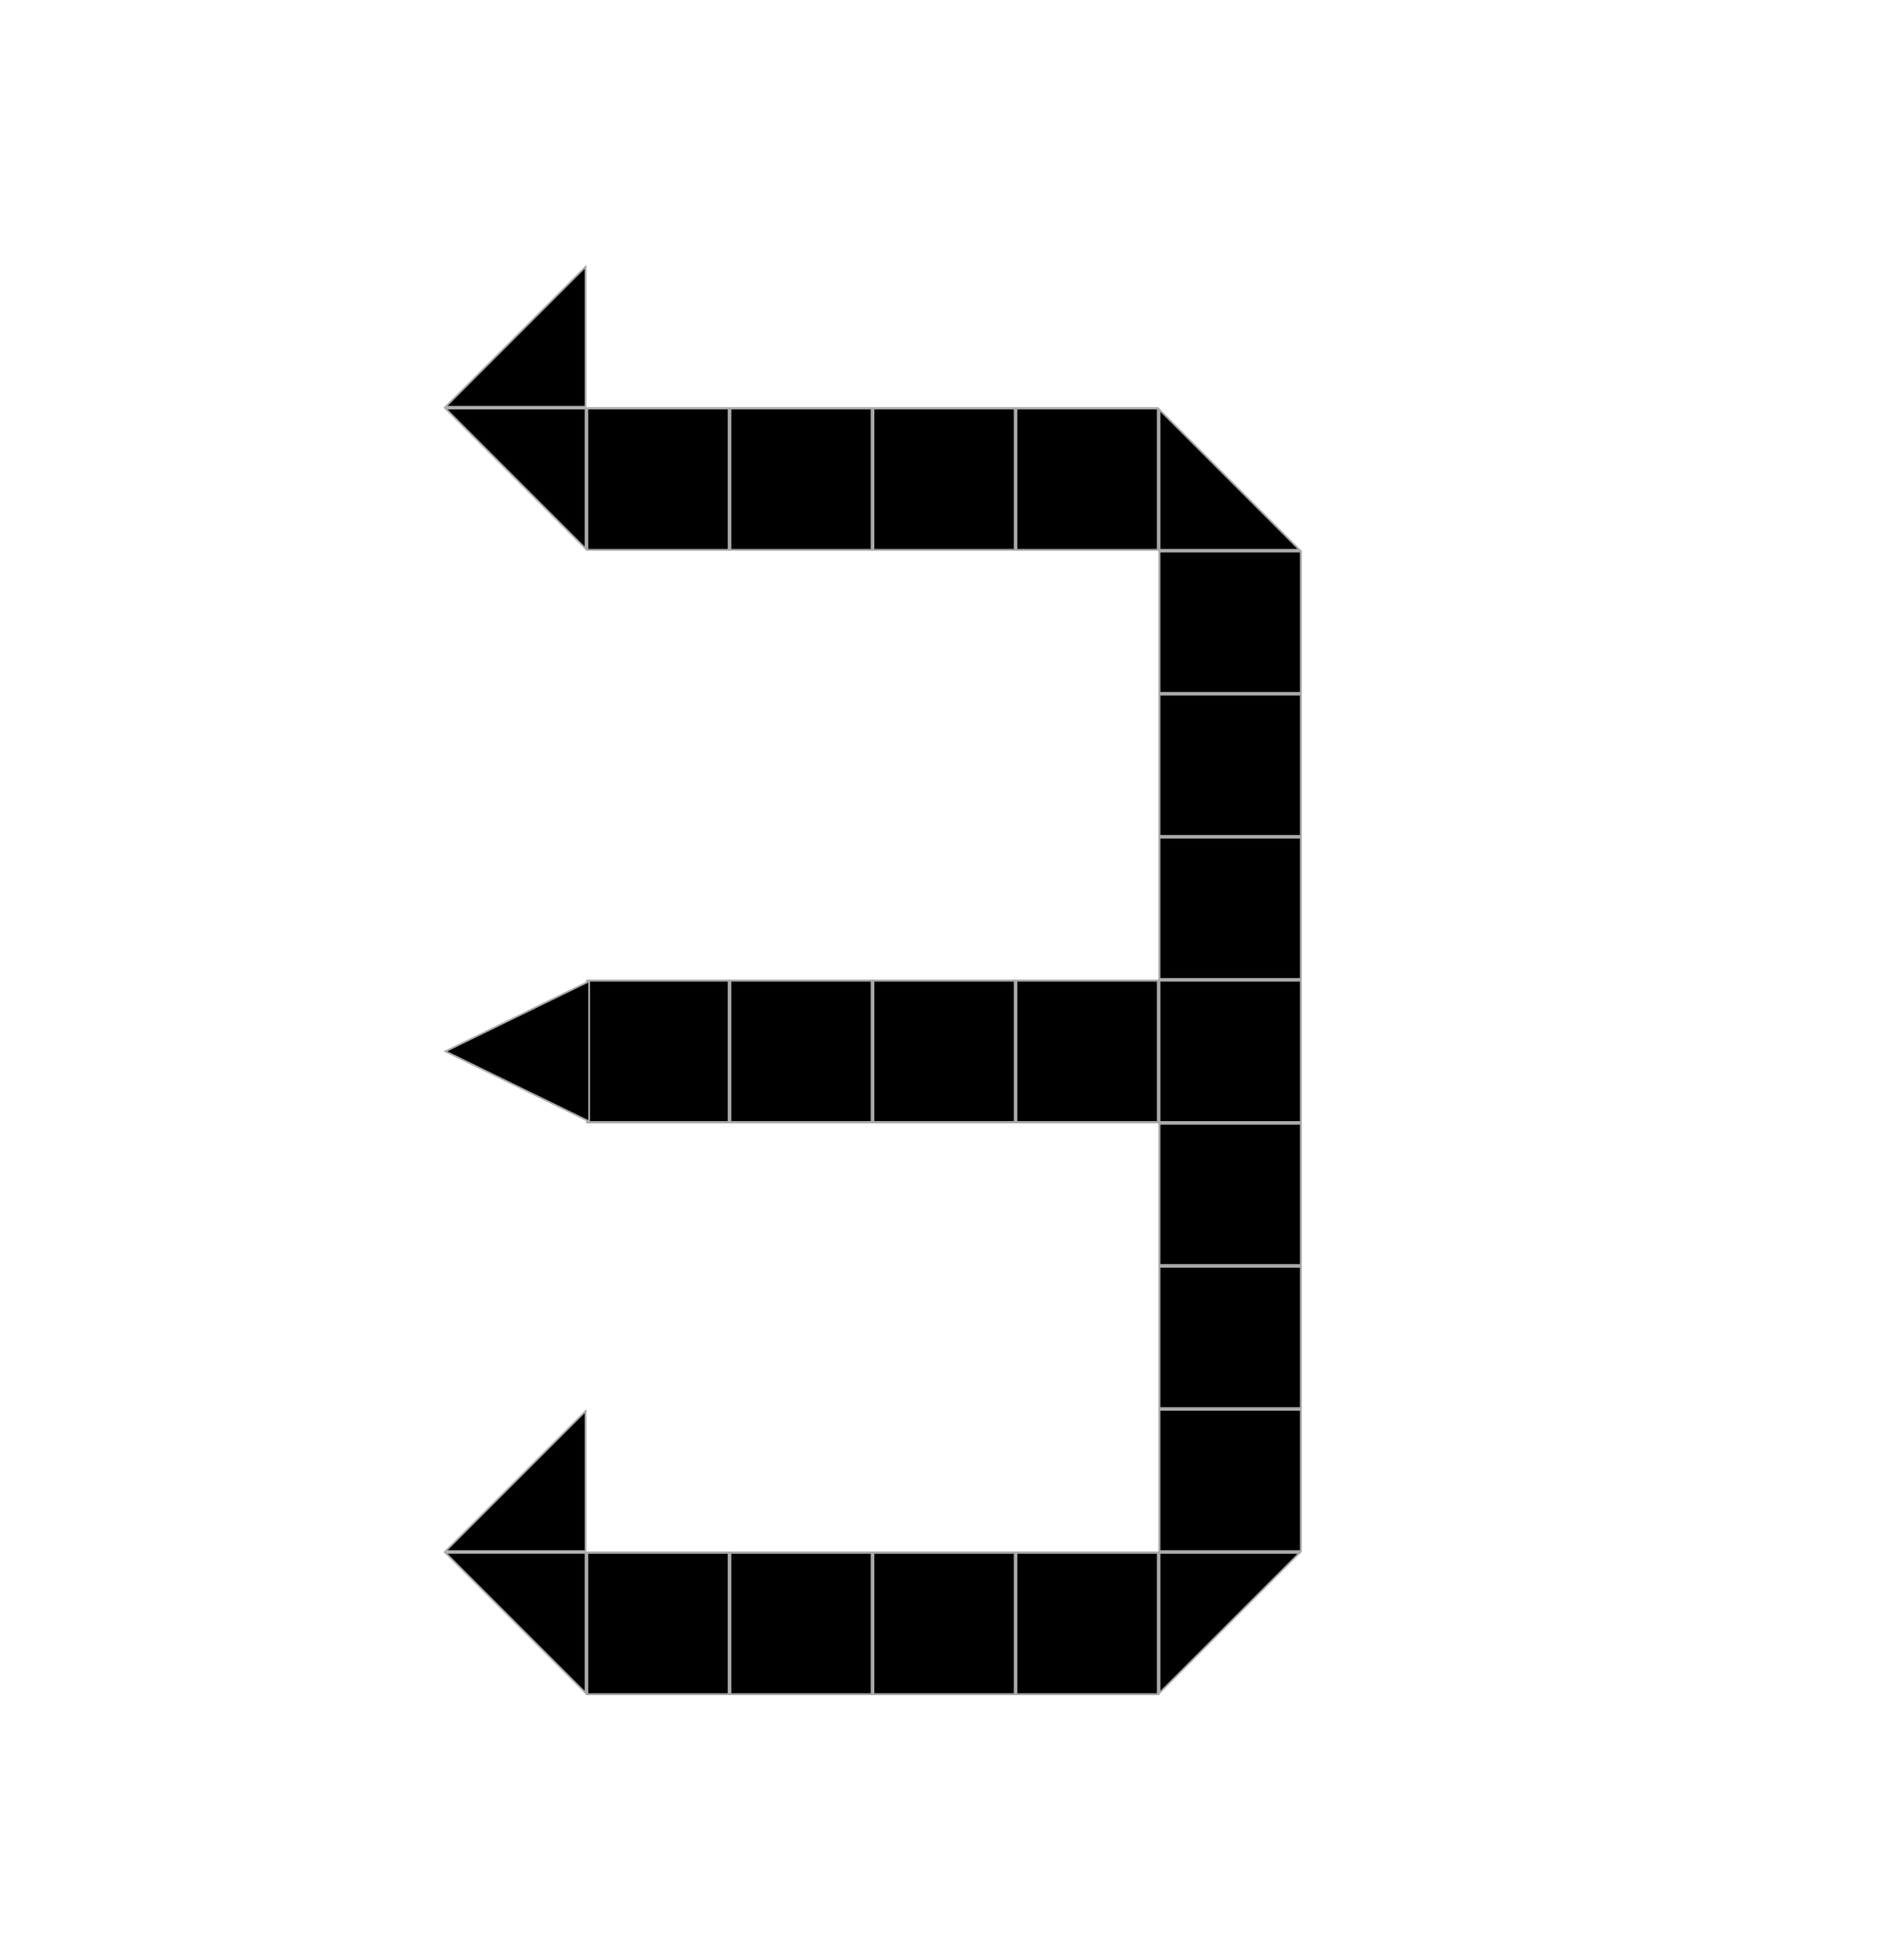 <svg width="263" height="274" viewBox="0 0 263 274" fill="none" xmlns="http://www.w3.org/2000/svg">
<rect width="263" height="274" fill="white"/>
<rect x="102.125" y="57.125" width="19.75" height="19.75" fill="white" stroke="#A9A9A9" stroke-width="0.25"/>
<rect x="102.125" y="137.125" width="19.75" height="19.75" fill="white" stroke="#A9A9A9" stroke-width="0.25"/>
<rect x="102.125" y="217.125" width="19.75" height="19.75" fill="white" stroke="#A9A9A9" stroke-width="0.25"/>
<rect x="142.125" y="57.125" width="19.75" height="19.75" fill="white" stroke="#A9A9A9" stroke-width="0.25"/>
<rect x="142.125" y="137.125" width="19.75" height="19.75" fill="white" stroke="#A9A9A9" stroke-width="0.25"/>
<rect x="142.125" y="217.125" width="19.75" height="19.75" fill="white" stroke="#A9A9A9" stroke-width="0.25"/>
<rect x="122.125" y="57.125" width="19.75" height="19.75" fill="white" stroke="#A9A9A9" stroke-width="0.25"/>
<rect x="122.125" y="137.125" width="19.75" height="19.75" fill="white" stroke="#A9A9A9" stroke-width="0.25"/>
<rect x="122.125" y="217.125" width="19.75" height="19.75" fill="white" stroke="#A9A9A9" stroke-width="0.25"/>
<rect x="82.125" y="57.125" width="19.75" height="19.75" fill="white" stroke="#A9A9A9" stroke-width="0.25"/>
<rect x="82.125" y="137.125" width="19.75" height="19.75" fill="white" stroke="#A9A9A9" stroke-width="0.25"/>
<rect x="82.125" y="217.125" width="19.75" height="19.75" fill="white" stroke="#A9A9A9" stroke-width="0.25"/>
<rect x="162.125" y="97.125" width="19.75" height="19.75" fill="white" stroke="#A9A9A9" stroke-width="0.25"/>
<rect x="162.125" y="137.125" width="19.75" height="19.75" fill="white" stroke="#A9A9A9" stroke-width="0.25"/>
<rect x="162.125" y="197.125" width="19.75" height="19.75" fill="white" stroke="#A9A9A9" stroke-width="0.25"/>
<rect x="162.125" y="77.125" width="19.75" height="19.75" fill="white" stroke="#A9A9A9" stroke-width="0.25"/>
<rect x="162.125" y="117.125" width="19.75" height="19.75" fill="white" stroke="#A9A9A9" stroke-width="0.25"/>
<rect x="162.125" y="177.125" width="19.75" height="19.75" fill="white" stroke="#A9A9A9" stroke-width="0.25"/>
<rect x="162.125" y="157.125" width="19.75" height="19.75" fill="white" stroke="#A9A9A9" stroke-width="0.25"/>
<rect x="102.125" y="57.125" width="19.75" height="19.75" fill="white" stroke="#A9A9A9" stroke-width="0.25"/>
<rect x="102.125" y="137.125" width="19.75" height="19.75" fill="white" stroke="#A9A9A9" stroke-width="0.25"/>
<rect x="102.125" y="217.125" width="19.75" height="19.75" fill="white" stroke="#A9A9A9" stroke-width="0.25"/>
<rect x="142.125" y="57.125" width="19.75" height="19.75" fill="white" stroke="#A9A9A9" stroke-width="0.25"/>
<rect x="142.125" y="137.125" width="19.75" height="19.75" fill="white" stroke="#A9A9A9" stroke-width="0.25"/>
<rect x="142.125" y="217.125" width="19.75" height="19.75" fill="white" stroke="#A9A9A9" stroke-width="0.25"/>
<rect x="122.125" y="57.125" width="19.75" height="19.75" fill="white" stroke="#A9A9A9" stroke-width="0.25"/>
<rect x="122.125" y="137.125" width="19.75" height="19.75" fill="white" stroke="#A9A9A9" stroke-width="0.25"/>
<rect x="122.125" y="217.125" width="19.75" height="19.75" fill="white" stroke="#A9A9A9" stroke-width="0.25"/>
<rect x="82.125" y="57.125" width="19.75" height="19.75" fill="white" stroke="#A9A9A9" stroke-width="0.25"/>
<rect x="82.125" y="137.125" width="19.75" height="19.75" fill="white" stroke="#A9A9A9" stroke-width="0.25"/>
<rect x="82.125" y="217.125" width="19.75" height="19.75" fill="white" stroke="#A9A9A9" stroke-width="0.25"/>
<rect x="162.125" y="97.125" width="19.75" height="19.75" fill="white" stroke="#A9A9A9" stroke-width="0.25"/>
<rect x="162.125" y="137.125" width="19.75" height="19.75" fill="white" stroke="#A9A9A9" stroke-width="0.25"/>
<rect x="162.125" y="197.125" width="19.75" height="19.75" fill="white" stroke="#A9A9A9" stroke-width="0.25"/>
<rect x="162.125" y="77.125" width="19.75" height="19.75" fill="white" stroke="#A9A9A9" stroke-width="0.25"/>
<rect x="162.125" y="117.125" width="19.75" height="19.75" fill="white" stroke="#A9A9A9" stroke-width="0.25"/>
<rect x="162.125" y="177.125" width="19.75" height="19.75" fill="white" stroke="#A9A9A9" stroke-width="0.25"/>
<rect x="162.125" y="157.125" width="19.75" height="19.75" fill="white" stroke="#A9A9A9" stroke-width="0.25"/>
<rect x="102.125" y="57.125" width="19.75" height="19.75" fill="white" stroke="#A9A9A9" stroke-width="0.25"/>
<rect x="102.125" y="137.125" width="19.75" height="19.75" fill="white" stroke="#A9A9A9" stroke-width="0.25"/>
<rect x="102.125" y="217.125" width="19.75" height="19.75" fill="white" stroke="#A9A9A9" stroke-width="0.25"/>
<rect x="142.125" y="57.125" width="19.75" height="19.75" fill="white" stroke="#A9A9A9" stroke-width="0.25"/>
<rect x="142.125" y="137.125" width="19.75" height="19.75" fill="white" stroke="#A9A9A9" stroke-width="0.25"/>
<rect x="142.125" y="217.125" width="19.75" height="19.75" fill="white" stroke="#A9A9A9" stroke-width="0.25"/>
<rect x="122.125" y="57.125" width="19.75" height="19.75" fill="white" stroke="#A9A9A9" stroke-width="0.25"/>
<rect x="122.125" y="137.125" width="19.75" height="19.75" fill="white" stroke="#A9A9A9" stroke-width="0.25"/>
<rect x="122.125" y="217.125" width="19.75" height="19.75" fill="white" stroke="#A9A9A9" stroke-width="0.25"/>
<rect x="82.125" y="57.125" width="19.75" height="19.75" fill="white" stroke="#A9A9A9" stroke-width="0.25"/>
<rect x="82.125" y="137.125" width="19.75" height="19.75" fill="white" stroke="#A9A9A9" stroke-width="0.25"/>
<rect x="82.125" y="217.125" width="19.75" height="19.75" fill="white" stroke="#A9A9A9" stroke-width="0.25"/>
<rect x="162.125" y="97.125" width="19.75" height="19.75" fill="white" stroke="#A9A9A9" stroke-width="0.25"/>
<rect x="162.125" y="137.125" width="19.75" height="19.75" fill="white" stroke="#A9A9A9" stroke-width="0.25"/>
<rect x="162.125" y="197.125" width="19.75" height="19.75" fill="white" stroke="#A9A9A9" stroke-width="0.25"/>
<rect x="162.125" y="77.125" width="19.75" height="19.75" fill="white" stroke="#A9A9A9" stroke-width="0.25"/>
<rect x="162.125" y="117.125" width="19.75" height="19.75" fill="white" stroke="#A9A9A9" stroke-width="0.25"/>
<rect x="162.125" y="177.125" width="19.75" height="19.75" fill="white" stroke="#A9A9A9" stroke-width="0.25"/>
<rect x="162.125" y="157.125" width="19.75" height="19.75" fill="white" stroke="#A9A9A9" stroke-width="0.25"/>
<rect x="102.125" y="57.125" width="19.75" height="19.75" fill="white" stroke="#A9A9A9" stroke-width="0.25"/>
<rect x="102.125" y="137.125" width="19.75" height="19.75" fill="white" stroke="#A9A9A9" stroke-width="0.25"/>
<rect x="102.125" y="217.125" width="19.75" height="19.75" fill="white" stroke="#A9A9A9" stroke-width="0.25"/>
<rect x="142.125" y="57.125" width="19.75" height="19.75" fill="white" stroke="#A9A9A9" stroke-width="0.25"/>
<rect x="142.125" y="137.125" width="19.75" height="19.75" fill="white" stroke="#A9A9A9" stroke-width="0.25"/>
<rect x="142.125" y="217.125" width="19.75" height="19.75" fill="white" stroke="#A9A9A9" stroke-width="0.25"/>
<rect x="122.125" y="57.125" width="19.75" height="19.75" fill="white" stroke="#A9A9A9" stroke-width="0.25"/>
<rect x="122.125" y="137.125" width="19.75" height="19.75" fill="white" stroke="#A9A9A9" stroke-width="0.25"/>
<rect x="122.125" y="217.125" width="19.75" height="19.75" fill="white" stroke="#A9A9A9" stroke-width="0.25"/>
<rect x="82.125" y="57.125" width="19.75" height="19.75" fill="white" stroke="#A9A9A9" stroke-width="0.25"/>
<rect x="82.125" y="137.125" width="19.75" height="19.75" fill="white" stroke="#A9A9A9" stroke-width="0.25"/>
<rect x="82.125" y="217.125" width="19.75" height="19.75" fill="white" stroke="#A9A9A9" stroke-width="0.25"/>
<rect x="162.125" y="97.125" width="19.75" height="19.75" fill="white" stroke="#A9A9A9" stroke-width="0.25"/>
<rect x="162.125" y="137.125" width="19.75" height="19.75" fill="white" stroke="#A9A9A9" stroke-width="0.25"/>
<rect x="162.125" y="197.125" width="19.75" height="19.75" fill="white" stroke="#A9A9A9" stroke-width="0.25"/>
<rect x="162.125" y="77.125" width="19.75" height="19.75" fill="white" stroke="#A9A9A9" stroke-width="0.25"/>
<rect x="162.125" y="117.125" width="19.75" height="19.75" fill="white" stroke="#A9A9A9" stroke-width="0.25"/>
<rect x="162.125" y="177.125" width="19.75" height="19.75" fill="white" stroke="#A9A9A9" stroke-width="0.25"/>
<rect x="162.125" y="157.125" width="19.75" height="19.75" fill="white" stroke="#A9A9A9" stroke-width="0.25"/>
<rect x="102.125" y="57.125" width="19.75" height="19.75" fill="white" stroke="#A9A9A9" stroke-width="0.25"/>
<rect x="102.125" y="137.125" width="19.75" height="19.75" fill="white" stroke="#A9A9A9" stroke-width="0.25"/>
<rect x="102.125" y="217.125" width="19.75" height="19.75" fill="white" stroke="#A9A9A9" stroke-width="0.25"/>
<rect x="142.125" y="57.125" width="19.75" height="19.75" fill="white" stroke="#A9A9A9" stroke-width="0.25"/>
<rect x="142.125" y="137.125" width="19.75" height="19.75" fill="white" stroke="#A9A9A9" stroke-width="0.25"/>
<rect x="142.125" y="217.125" width="19.75" height="19.75" fill="white" stroke="#A9A9A9" stroke-width="0.25"/>
<rect x="122.125" y="57.125" width="19.75" height="19.75" fill="white" stroke="#A9A9A9" stroke-width="0.25"/>
<rect x="122.125" y="137.125" width="19.75" height="19.75" fill="white" stroke="#A9A9A9" stroke-width="0.25"/>
<rect x="122.125" y="217.125" width="19.75" height="19.75" fill="white" stroke="#A9A9A9" stroke-width="0.25"/>
<rect x="82.125" y="57.125" width="19.75" height="19.75" fill="white" stroke="#A9A9A9" stroke-width="0.25"/>
<rect x="82.125" y="137.125" width="19.75" height="19.75" fill="white" stroke="#A9A9A9" stroke-width="0.25"/>
<rect x="82.125" y="217.125" width="19.75" height="19.75" fill="white" stroke="#A9A9A9" stroke-width="0.25"/>
<rect x="162.125" y="97.125" width="19.75" height="19.75" fill="white" stroke="#A9A9A9" stroke-width="0.25"/>
<rect x="162.125" y="137.125" width="19.75" height="19.75" fill="white" stroke="#A9A9A9" stroke-width="0.25"/>
<rect x="162.125" y="197.125" width="19.75" height="19.75" fill="white" stroke="#A9A9A9" stroke-width="0.25"/>
<rect x="162.125" y="77.125" width="19.75" height="19.75" fill="white" stroke="#A9A9A9" stroke-width="0.25"/>
<rect x="162.125" y="117.125" width="19.75" height="19.75" fill="white" stroke="#A9A9A9" stroke-width="0.25"/>
<rect x="162.125" y="177.125" width="19.75" height="19.75" fill="white" stroke="#A9A9A9" stroke-width="0.25"/>
<rect x="162.125" y="157.125" width="19.75" height="19.75" fill="white" stroke="#A9A9A9" stroke-width="0.25"/>
<rect x="102.125" y="57.125" width="19.75" height="19.75" fill="white" stroke="#A9A9A9" stroke-width="0.25"/>
<rect x="102.125" y="137.125" width="19.75" height="19.75" fill="white" stroke="#A9A9A9" stroke-width="0.25"/>
<rect x="102.125" y="217.125" width="19.75" height="19.75" fill="white" stroke="#A9A9A9" stroke-width="0.25"/>
<rect x="142.125" y="57.125" width="19.75" height="19.75" fill="white" stroke="#A9A9A9" stroke-width="0.25"/>
<rect x="142.125" y="137.125" width="19.75" height="19.75" fill="white" stroke="#A9A9A9" stroke-width="0.25"/>
<rect x="142.125" y="217.125" width="19.75" height="19.75" fill="white" stroke="#A9A9A9" stroke-width="0.25"/>
<rect x="122.125" y="57.125" width="19.75" height="19.75" fill="white" stroke="#A9A9A9" stroke-width="0.25"/>
<rect x="122.125" y="137.125" width="19.75" height="19.75" fill="white" stroke="#A9A9A9" stroke-width="0.25"/>
<rect x="122.125" y="217.125" width="19.75" height="19.75" fill="white" stroke="#A9A9A9" stroke-width="0.25"/>
<rect x="82.125" y="57.125" width="19.75" height="19.75" fill="white" stroke="#A9A9A9" stroke-width="0.25"/>
<rect x="82.125" y="137.125" width="19.75" height="19.75" fill="white" stroke="#A9A9A9" stroke-width="0.25"/>
<rect x="82.125" y="217.125" width="19.75" height="19.75" fill="white" stroke="#A9A9A9" stroke-width="0.25"/>
<rect x="162.125" y="97.125" width="19.75" height="19.75" fill="white" stroke="#A9A9A9" stroke-width="0.25"/>
<rect x="162.125" y="137.125" width="19.75" height="19.75" fill="white" stroke="#A9A9A9" stroke-width="0.25"/>
<rect x="162.125" y="197.125" width="19.75" height="19.75" fill="white" stroke="#A9A9A9" stroke-width="0.25"/>
<rect x="162.125" y="77.125" width="19.75" height="19.75" fill="white" stroke="#A9A9A9" stroke-width="0.25"/>
<rect x="162.125" y="117.125" width="19.75" height="19.75" fill="white" stroke="#A9A9A9" stroke-width="0.25"/>
<rect x="162.125" y="177.125" width="19.75" height="19.75" fill="white" stroke="#A9A9A9" stroke-width="0.25"/>
<rect x="162.125" y="157.125" width="19.75" height="19.75" fill="white" stroke="#A9A9A9" stroke-width="0.25"/>
<rect x="102.125" y="57.125" width="19.75" height="19.75" fill="white" stroke="#A9A9A9" stroke-width="0.25"/>
<rect x="102.125" y="137.125" width="19.75" height="19.75" fill="white" stroke="#A9A9A9" stroke-width="0.25"/>
<rect x="102.125" y="217.125" width="19.75" height="19.75" fill="white" stroke="#A9A9A9" stroke-width="0.25"/>
<rect x="142.125" y="57.125" width="19.75" height="19.75" fill="white" stroke="#A9A9A9" stroke-width="0.25"/>
<rect x="142.125" y="137.125" width="19.75" height="19.75" fill="white" stroke="#A9A9A9" stroke-width="0.25"/>
<rect x="142.125" y="217.125" width="19.75" height="19.75" fill="white" stroke="#A9A9A9" stroke-width="0.25"/>
<rect x="122.125" y="57.125" width="19.75" height="19.75" fill="white" stroke="#A9A9A9" stroke-width="0.25"/>
<rect x="122.125" y="137.125" width="19.75" height="19.75" fill="white" stroke="#A9A9A9" stroke-width="0.25"/>
<rect x="122.125" y="217.125" width="19.75" height="19.75" fill="white" stroke="#A9A9A9" stroke-width="0.25"/>
<rect x="82.125" y="57.125" width="19.75" height="19.75" fill="white" stroke="#A9A9A9" stroke-width="0.25"/>
<rect x="82.125" y="137.125" width="19.75" height="19.75" fill="white" stroke="#A9A9A9" stroke-width="0.25"/>
<rect x="82.125" y="217.125" width="19.75" height="19.75" fill="white" stroke="#A9A9A9" stroke-width="0.25"/>
<rect x="162.125" y="97.125" width="19.75" height="19.75" fill="white" stroke="#A9A9A9" stroke-width="0.25"/>
<rect x="162.125" y="137.125" width="19.75" height="19.75" fill="white" stroke="#A9A9A9" stroke-width="0.25"/>
<rect x="162.125" y="197.125" width="19.75" height="19.75" fill="white" stroke="#A9A9A9" stroke-width="0.25"/>
<rect x="162.125" y="77.125" width="19.75" height="19.75" fill="white" stroke="#A9A9A9" stroke-width="0.25"/>
<rect x="162.125" y="117.125" width="19.75" height="19.75" fill="white" stroke="#A9A9A9" stroke-width="0.25"/>
<rect x="162.125" y="177.125" width="19.75" height="19.75" fill="white" stroke="#A9A9A9" stroke-width="0.25"/>
<rect x="162.125" y="157.125" width="19.75" height="19.75" fill="white" stroke="#A9A9A9" stroke-width="0.25"/>
<rect x="102.125" y="57.125" width="19.75" height="19.75" fill="black" stroke="#A9A9A9" stroke-width="0.25"/>
<rect x="102.125" y="137.125" width="19.75" height="19.75" fill="black" stroke="#A9A9A9" stroke-width="0.25"/>
<rect x="102.125" y="217.125" width="19.75" height="19.75" fill="black" stroke="#A9A9A9" stroke-width="0.25"/>
<rect x="142.125" y="57.125" width="19.75" height="19.75" fill="black" stroke="#A9A9A9" stroke-width="0.25"/>
<rect x="142.125" y="137.125" width="19.75" height="19.75" fill="black" stroke="#A9A9A9" stroke-width="0.25"/>
<rect x="142.125" y="217.125" width="19.75" height="19.75" fill="black" stroke="#A9A9A9" stroke-width="0.25"/>
<rect x="122.125" y="57.125" width="19.75" height="19.75" fill="black" stroke="#A9A9A9" stroke-width="0.25"/>
<rect x="122.125" y="137.125" width="19.75" height="19.75" fill="black" stroke="#A9A9A9" stroke-width="0.25"/>
<rect x="122.125" y="217.125" width="19.75" height="19.75" fill="black" stroke="#A9A9A9" stroke-width="0.25"/>
<rect x="82.125" y="57.125" width="19.75" height="19.75" fill="black" stroke="#A9A9A9" stroke-width="0.25"/>
<rect x="82.125" y="137.125" width="19.75" height="19.75" fill="black" stroke="#A9A9A9" stroke-width="0.25"/>
<rect x="82.125" y="217.125" width="19.75" height="19.75" fill="black" stroke="#A9A9A9" stroke-width="0.25"/>
<rect x="162.125" y="97.125" width="19.75" height="19.75" fill="black" stroke="#A9A9A9" stroke-width="0.25"/>
<rect x="162.125" y="137.125" width="19.75" height="19.75" fill="black" stroke="#A9A9A9" stroke-width="0.25"/>
<rect x="162.125" y="197.125" width="19.75" height="19.75" fill="black" stroke="#A9A9A9" stroke-width="0.25"/>
<rect x="162.125" y="77.125" width="19.75" height="19.75" fill="black" stroke="#A9A9A9" stroke-width="0.25"/>
<rect x="162.125" y="117.125" width="19.75" height="19.75" fill="black" stroke="#A9A9A9" stroke-width="0.25"/>
<path d="M62.285 147L82.375 137.2L82.375 156.8L62.285 147Z" fill="black" stroke="#A9A9A9" stroke-width="0.25"/>
<rect x="162.125" y="177.125" width="19.75" height="19.75" fill="black" stroke="#A9A9A9" stroke-width="0.25"/>
<rect x="162.125" y="157.125" width="19.75" height="19.75" fill="black" stroke="#A9A9A9" stroke-width="0.25"/>
<path d="M162.125 217.125H181.698L162.125 236.698V217.125Z" fill="black" stroke="#A9A9A9" stroke-width="0.25"/>
<path d="M162.125 76.875V57.302L181.698 76.875H162.125Z" fill="black" stroke="#A9A9A9" stroke-width="0.25"/>
<path d="M81.875 236.698L62.302 217.125H81.875V236.698Z" fill="black" stroke="#A9A9A9" stroke-width="0.25"/>
<path d="M81.875 76.698L62.302 57.125H81.875V76.698Z" fill="black" stroke="#A9A9A9" stroke-width="0.25"/>
<path d="M81.875 216.875H62.302L81.875 197.302V216.875Z" fill="black" stroke="#A9A9A9" stroke-width="0.25"/>
<path d="M81.875 56.875H62.302L81.875 37.302V56.875Z" fill="black" stroke="#A9A9A9" stroke-width="0.25"/>
</svg>

